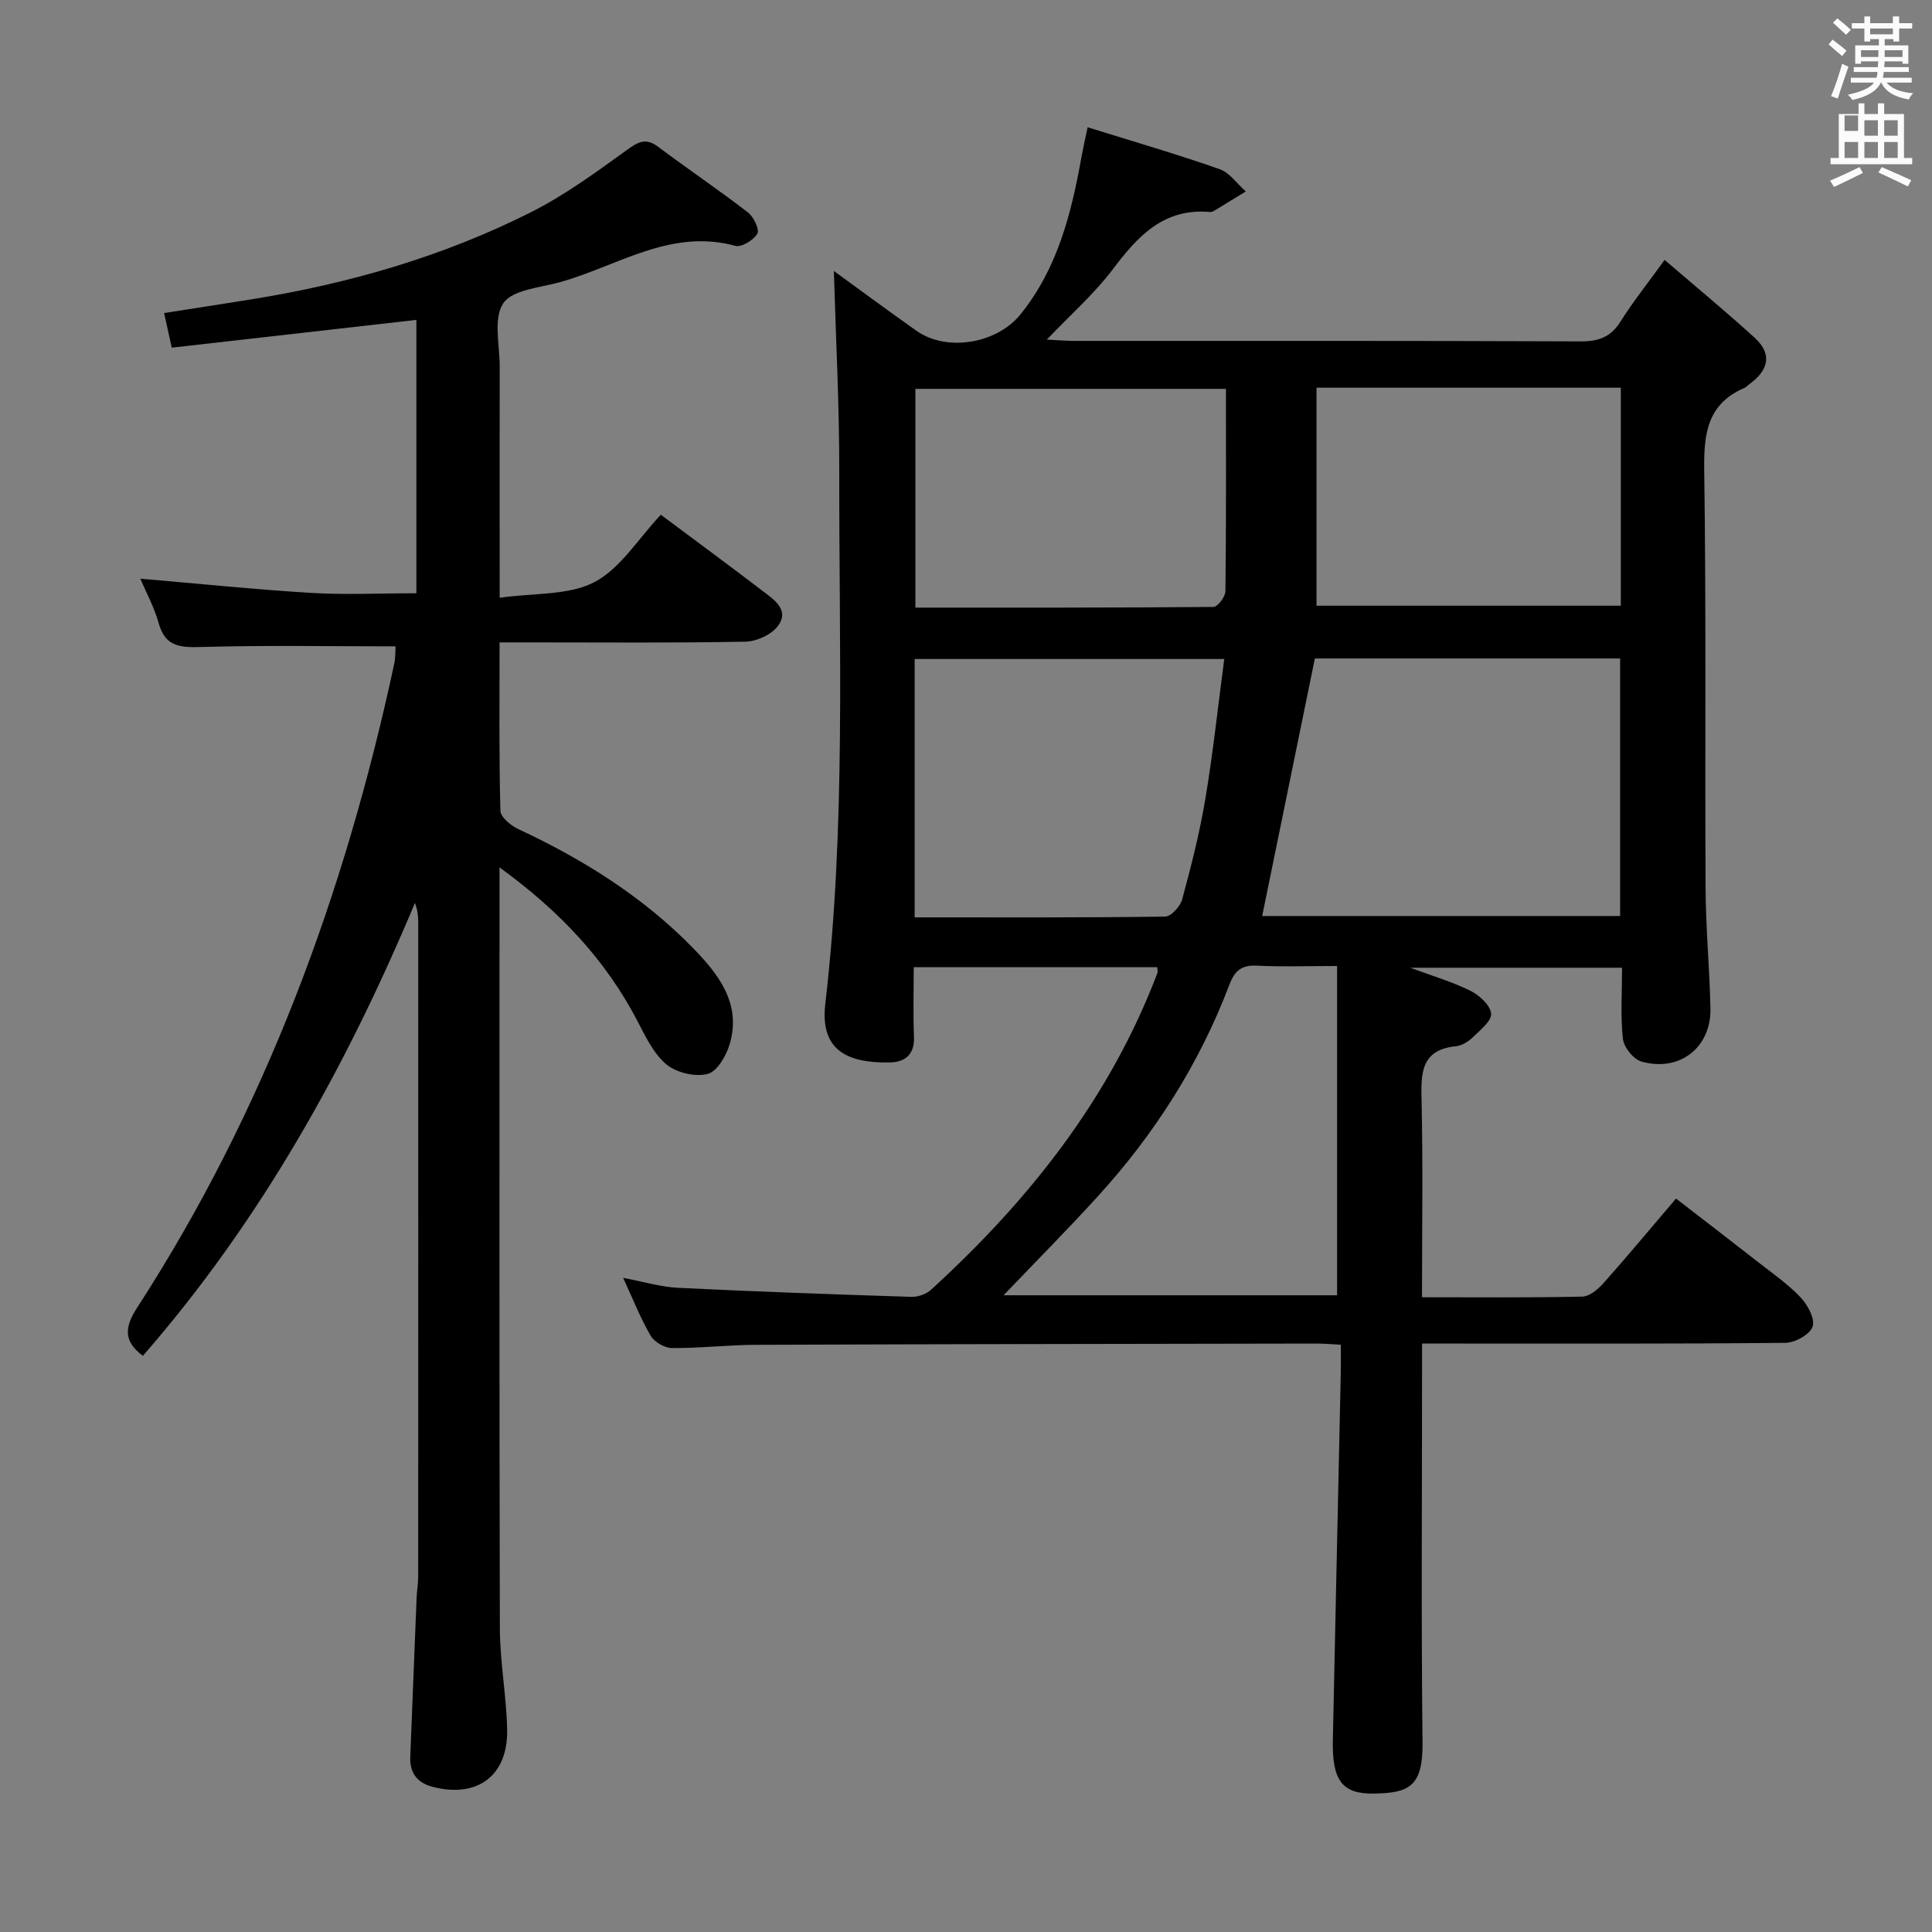 <svg enable-background="new 0 0 400 400" viewBox="0 0 400 400" xmlns="http://www.w3.org/2000/svg"><rect x="0" y="0" width="400" height="400" fill="#808080" stroke="none"/><path d="m378.6 9.2.8-1c.9.7 1.9 1.4 2.9 2.3l-.9 1.1c-1.1-.9-2-1.7-2.8-2.4zm.5 10.7c.9-2.1 1.6-4.3 2.3-6.7.4.2.8.4 1.3.6-.7 2.1-1.5 4.3-2.2 6.6zm.4-15.2.9-.9c1 .8 2 1.6 2.8 2.4l-1 1c-1-.9-1.9-1.8-2.7-2.5zm12.5-1.3h1.2v1.4h2.7v1.1h-2.7v2.7h-1.2v-.5h-1.8v1.3h4.9v3.8h-1.2v-.5h-3.7c0 .4-.1.9-.1 1.2h5.1v1h-5.2c0 .5-.1.9-.2 1.2h6v1h-5.2c1.1 1.3 2.9 2 5.5 2.2-.4.4-.7.8-.9 1.3-2.9-.5-4.8-1.6-5.7-3.5h-.1c-.8 1.7-2.7 2.9-5.9 3.6-.2-.4-.6-.8-.9-1.1 2.8-.6 4.6-1.4 5.4-2.5h-4.8v-1h5.3c.1-.3.2-.7.2-1.2h-4.9v-1h5c0-.4 0-.8.1-1.2h-3.6v.5h-1.2v-3.8h4.9v-1.3h-1.8v.5h-1.2v-2.7h-2.6v-1.1h2.6v-1.4h1.2v1.4h4.7v-1.4zm-6.7 8.4h3.6c0-.4 0-.9 0-1.4h-3.6zm1.9-4.7h4.7v-1.2h-4.7zm6.7 3.3h-3.7v1.4h3.7z" fill="#fafbfa"/><path d="m384.7 21.4h1.3v2.2h2.8v-2.2h1.3v2.2h4.1v9.1h1.7v1.3h-16.9v-1.3h1.7v-9.1h4.1v-2.2zm.3 13.2.7 1.2c-1.8.9-3.8 1.9-6 2.9-.2-.4-.5-.8-.8-1.3 2.4-1 4.4-2 6.1-2.8zm-3.1-7.5h2.8v-3.2h-2.8v4.2zm0 5.6h2.8v-3.3h-2.8zm4.1-4.6h2.8v-3.2h-2.8zm0 4.6h2.8v-3.3h-2.8zm3.6 1.9c2.1.9 4.1 1.8 6.1 2.7l-.7 1.3c-2.2-1.1-4.2-2-6.1-2.9zm3.3-9.7h-2.8v3.2h2.8zm-2.8 7.8h2.8v-3.3h-2.8z" fill="#fafbfa"/><g fill="#010000"><path d="m294.41 268.58c11.59 0 22.39.11 33.18-.13 1.49-.03 3.23-1.49 4.35-2.74 4.97-5.58 9.75-11.33 15.06-17.56 5.76 4.45 11.39 8.76 16.97 13.13 3.02 2.36 6.21 4.57 8.82 7.33 1.47 1.55 3.04 4.47 2.49 6.06-.56 1.62-3.65 3.33-5.64 3.35-22.83.23-45.66.15-68.48.15-1.98 0-3.97 0-6.74 0v6.14c0 25.49-.19 50.99.1 76.48.1 9.17-2.88 10.42-10.01 10.55-6.61.12-8.73-2.68-8.56-11 .52-25.29 1.1-50.57 1.64-75.86.04-1.95.01-3.89.01-6.07-2.14-.11-3.6-.24-5.07-.24-38.66.07-77.31.11-115.97.26-5.81.02-11.62.71-17.43.67-1.52-.01-3.65-1.25-4.42-2.56-2.08-3.54-3.59-7.42-5.69-11.97 4.32.81 7.83 1.89 11.38 2.06 16.1.79 32.22 1.36 48.33 1.87 1.34.04 3.04-.57 4.03-1.47 20.28-18.52 37.01-39.6 46.87-65.58.1-.28-.02-.64-.04-1.21-16.57 0-33.14 0-50.41 0 0 4.85-.15 9.63.05 14.39.15 3.71-1.84 5.29-5.05 5.34-9.06.15-14.4-2.72-13.31-12.15 4.28-36.67 2.83-73.48 2.89-110.25.02-13.88-.72-27.76-1.12-41.47 5.27 3.83 11.13 8.17 17.08 12.37 6.34 4.48 16.7 2.64 21.54-3.36 7.72-9.56 10.55-20.93 12.65-32.62.32-1.76.72-3.5 1.27-6.14 9.41 2.93 18.44 5.56 27.3 8.66 2.1.73 3.65 3.04 5.45 4.63-2.15 1.32-4.3 2.64-6.47 3.95-.28.17-.64.33-.94.3-9.51-.85-14.89 4.91-20.06 11.78-3.84 5.1-8.74 9.4-13.72 14.64 2.34.12 3.95.27 5.55.27 34.99.01 69.99-.05 104.98.1 3.73.02 6.23-.9 8.25-4.12 2.54-4.05 5.55-7.81 9.12-12.75 6.51 5.59 12.73 10.72 18.67 16.14 3.65 3.33 2.85 6.68-.99 9.48-.4.29-.75.71-1.19.9-7.65 3.31-8.4 9.45-8.29 17 .42 28.82.13 57.65.28 86.48.04 8.31.83 16.61 1.01 24.92.18 8.14-6.38 13.3-14.3 11.05-1.64-.47-3.63-2.95-3.82-4.68-.53-4.75-.18-9.59-.18-14.74-14.64 0-28.88 0-43.84 0 4.54 1.69 8.65 2.89 12.42 4.76 1.86.92 4.14 2.99 4.31 4.73.15 1.51-2.27 3.43-3.79 4.91-.92.89-2.26 1.73-3.49 1.85-7.3.75-7.25 5.6-7.12 11.26.3 13.29.09 26.6.09 40.71zm-33.09-78.93h74.11c0-17.99 0-35.69 0-53.32-21.65 0-42.92 0-63.2 0-3.68 18.01-7.26 35.52-10.91 53.32zm-71.95.28c17.64 0 34.76.08 51.87-.16 1.23-.02 3.13-2.12 3.52-3.57 1.86-6.88 3.63-13.81 4.8-20.83 1.6-9.56 2.62-19.22 3.91-28.93-22.05 0-43.05 0-64.1 0zm64.45-109.42c-21.42 0-42.76 0-64.3 0v45.29c20.79 0 41.25.04 61.71-.14.87-.01 2.46-2.09 2.48-3.23.17-13.83.11-27.65.11-41.92zm81.75-.24c-21.22 0-41.85 0-63 0v45.14h63c0-15.19 0-29.96 0-45.14zm-58.74 119.73c-6.26 0-11.42.2-16.55-.07-3.22-.17-4.64 1.01-5.76 3.97-6.2 16.34-15.45 30.86-27.2 43.76-6.23 6.85-12.76 13.42-19.54 20.51h69.05c0-22.81 0-45.2 0-68.17z"/><path d="m136.82 106.57c7.77 5.8 14.47 10.73 21.07 15.78 2.33 1.78 5.6 3.88 3.22 7.19-1.32 1.83-4.44 3.26-6.78 3.31-14.99.29-29.99.15-44.98.15-1.79 0-3.58 0-5.92 0 0 11.93-.13 23.39.17 34.84.03 1.33 2.17 3.1 3.72 3.82 13.39 6.25 25.77 13.98 36.13 24.59 5.28 5.42 10.07 11.49 7.65 19.84-.7 2.43-2.62 5.76-4.59 6.26-2.58.66-6.46-.25-8.54-1.98-2.66-2.22-4.34-5.8-6.01-9.01-6.61-12.66-16.06-22.73-28.54-31.77v6.05c0 50.49-.06 100.97.07 151.46.02 6.96 1.34 13.9 1.51 20.87.24 9.62-6.11 14.39-15.42 11.98-3.13-.81-4.78-2.83-4.64-6.18.45-10.97.86-21.94 1.31-32.9.06-1.49.33-2.98.33-4.46.02-45.15.02-90.31.01-135.46 0-1.28-.13-2.56-.68-4-14.28 34.05-32.01 65.89-56.33 93.76-3.84-2.87-3.96-5.69-1.24-9.89 26.54-40.95 43.09-85.94 53.29-133.44.27-1.25.2-2.58.27-3.56-13.67 0-27.12-.25-40.55.14-4.37.13-7.21-.27-8.51-4.98-.9-3.26-2.58-6.31-3.79-9.17 11.95 1.02 23.62 2.23 35.32 2.94 7.12.43 14.29.08 21.84.08 0-19.05 0-37.76 0-56.6-16.96 1.92-33.72 3.83-50.65 5.75-.63-2.84-1.04-4.72-1.58-7.17 6.19-.97 12.18-1.88 18.16-2.85 20.12-3.24 39.55-8.84 57.76-18.01 7.06-3.55 13.56-8.32 20-12.98 2.38-1.72 3.91-2.43 6.42-.54 6.11 4.59 12.47 8.88 18.52 13.54 1.19.91 2.45 3.54 1.97 4.39-.77 1.34-3.28 2.89-4.56 2.54-13.45-3.67-24.41 4.21-36.32 7.52-4.13 1.15-9.86 1.56-11.74 4.38-2.1 3.15-.72 8.67-.73 13.16-.04 13.66-.01 27.33-.01 40.99v6.81c7.16-1.02 14.28-.45 19.64-3.25 5.39-2.84 9.08-9.02 13.73-13.94z"/></g></svg>
